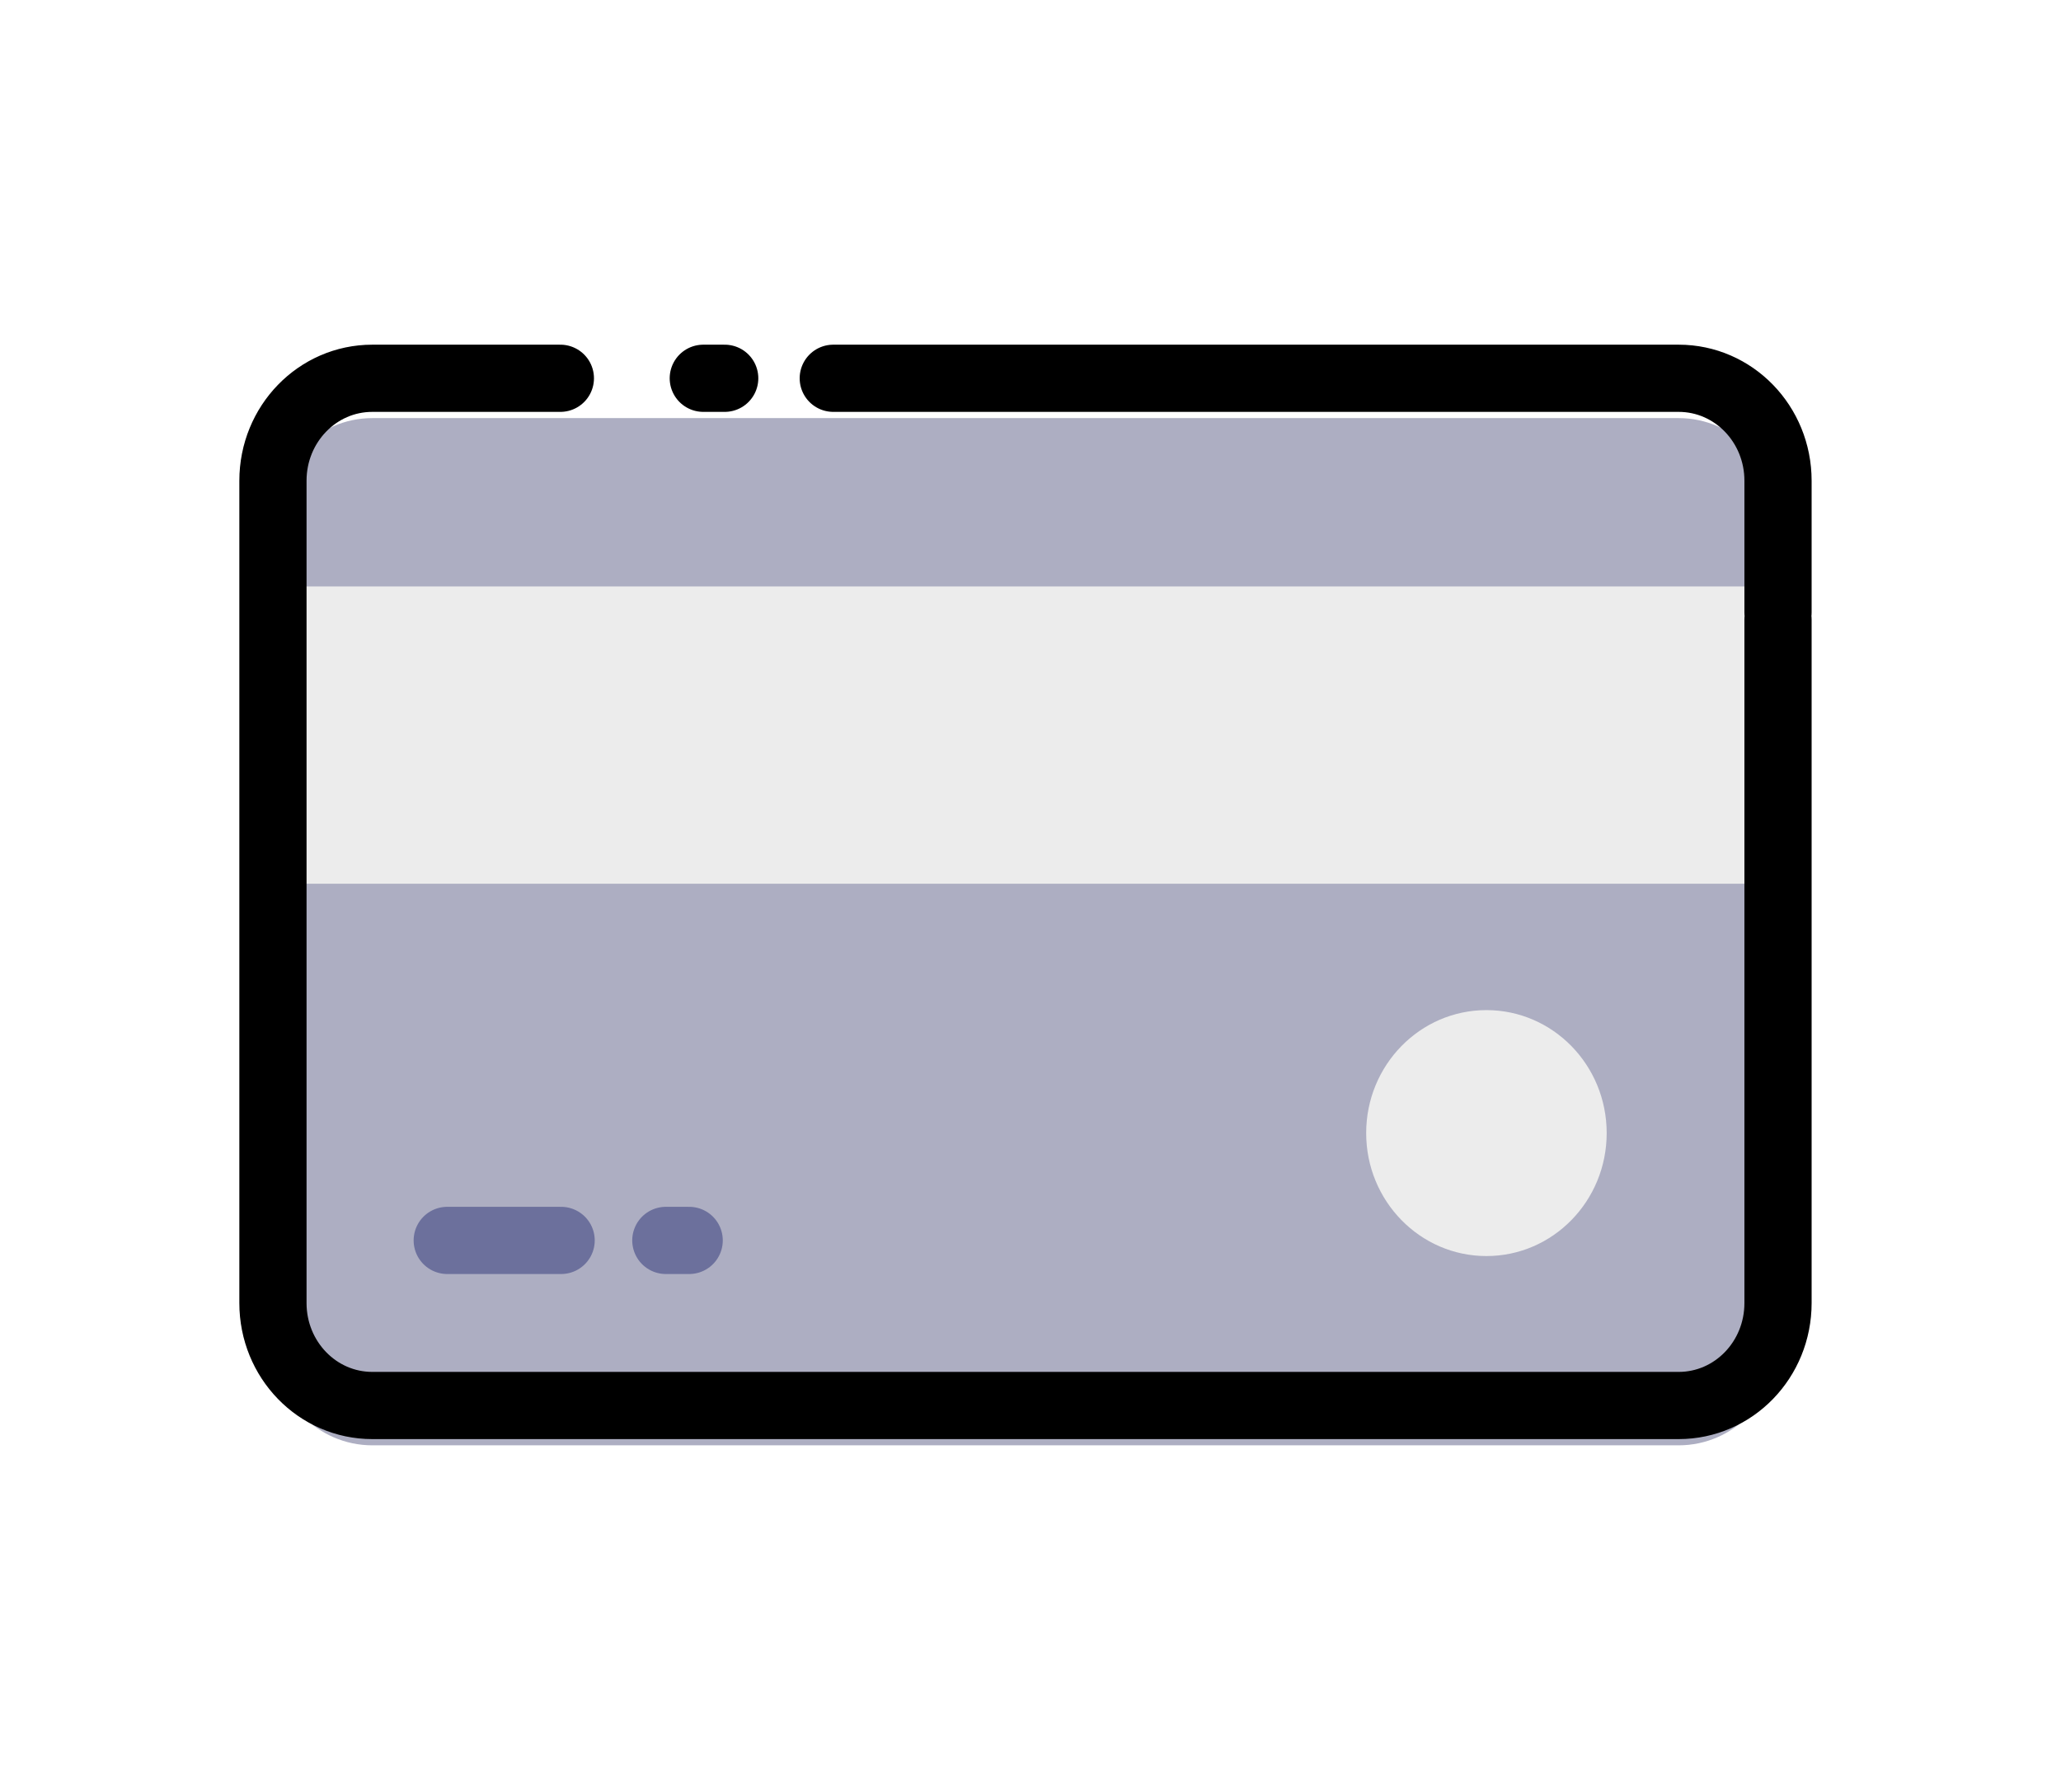 <svg width="46" height="40" viewBox="0 0 46 40" fill="none" xmlns="http://www.w3.org/2000/svg">
<g filter="url(#filter0_d_14689_32384)">
<path d="M37.466 8.444H8.31C7.082 8.444 6.092 9.468 6.092 10.731V29.087C6.092 30.35 7.082 31.374 8.31 31.374H37.466C38.695 31.374 39.684 30.35 39.684 29.087V10.731C39.684 9.468 38.695 8.444 37.466 8.444Z" fill="#ADAEC2"/>
</g>
<path d="M39.276 13.091H6.092V19.727H39.276V13.091Z" fill="#ECECEC"/>
<path d="M33.176 28.038C34.659 28.038 35.86 26.809 35.86 25.293C35.86 23.777 34.659 22.548 33.176 22.548C31.694 22.548 30.492 23.777 30.492 25.293C30.492 26.809 31.694 28.038 33.176 28.038Z" fill="#ECECEC"/>
<path d="M14.861 27.689H15.382" stroke="#6C709C" stroke-width="1.5" stroke-miterlimit="10" stroke-linecap="round"/>
<path d="M9.982 27.689H12.524" stroke="#6C709C" stroke-width="1.5" stroke-miterlimit="10" stroke-linecap="round"/>
<path d="M39.684 13.674V10.731C39.684 9.468 38.695 8.444 37.466 8.444H18.598M39.684 13.827V29.087C39.684 30.35 38.695 31.374 37.466 31.374H31.06M31.299 31.374H8.31C7.082 31.374 6.092 30.35 6.092 29.087V10.731C6.092 9.468 7.082 8.444 8.31 8.444H12.507M15.697 8.444H16.175" stroke="black" stroke-width="1.5" stroke-miterlimit="10" stroke-linecap="round"/>
<defs>
<filter id="filter0_d_14689_32384" x="0.759" y="4" width="44.258" height="33.596" filterUnits="userSpaceOnUse" color-interpolation-filters="sRGB">
<feFlood flood-opacity="0" result="BackgroundImageFix"/>
<feColorMatrix in="SourceAlpha" type="matrix" values="0 0 0 0 0 0 0 0 0 0 0 0 0 0 0 0 0 0 127 0" result="hardAlpha"/>
<feOffset dy="0.889"/>
<feGaussianBlur stdDeviation="2.667"/>
<feComposite in2="hardAlpha" operator="out"/>
<feColorMatrix type="matrix" values="0 0 0 0 0.424 0 0 0 0 0.439 0 0 0 0 0.612 0 0 0 0.25 0"/>
<feBlend mode="normal" in2="BackgroundImageFix" result="effect1_dropShadow_14689_32384"/>
<feBlend mode="normal" in="SourceGraphic" in2="effect1_dropShadow_14689_32384" result="shape"/>
</filter>
</defs>
</svg>
